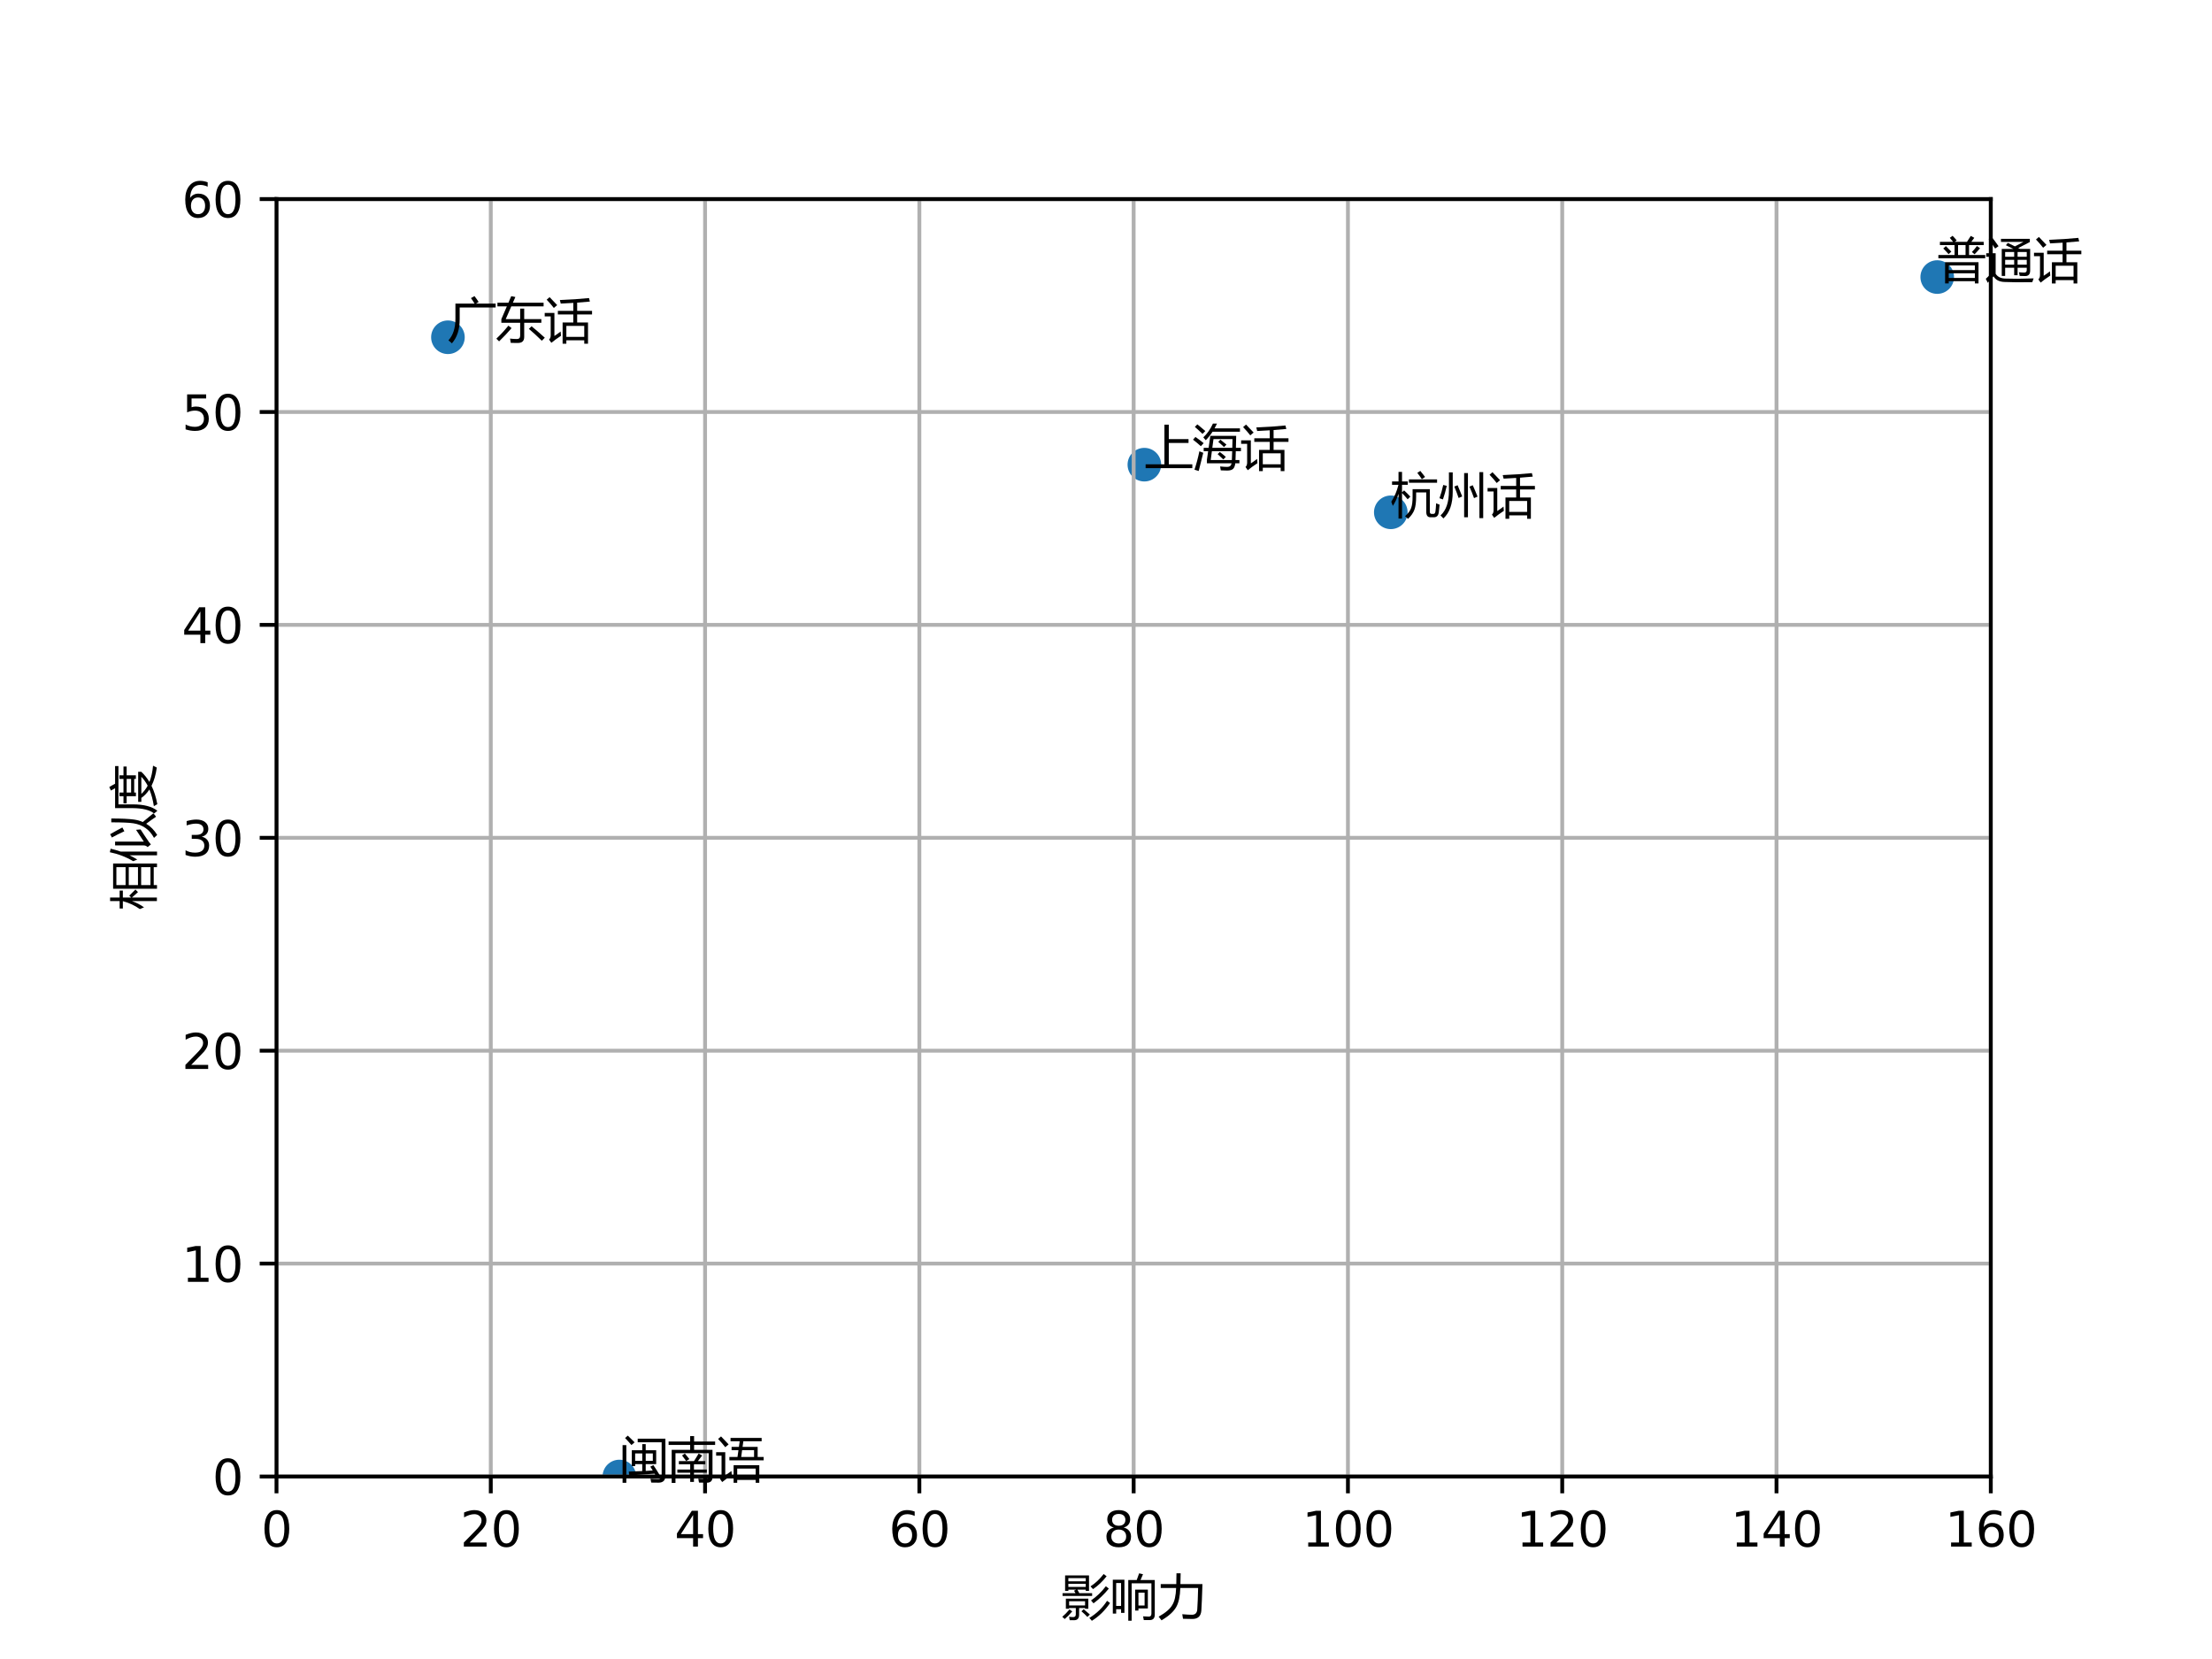 <?xml version="1.0" encoding="utf-8" standalone="no"?>
<!DOCTYPE svg PUBLIC "-//W3C//DTD SVG 1.1//EN"
  "http://www.w3.org/Graphics/SVG/1.1/DTD/svg11.dtd">
<svg xmlns:xlink="http://www.w3.org/1999/xlink" width="460.8pt" height="345.6pt" viewBox="0 0 460.8 345.6" xmlns="http://www.w3.org/2000/svg" version="1.1">
 <defs>
  <style type="text/css">*{stroke-linejoin: round; stroke-linecap: butt}</style>
 </defs>
 <g id="figure_1">
  <g id="patch_1">
   <path d="M 0 345.6 
L 460.8 345.6 
L 460.8 0 
L 0 0 
z
" style="fill: #ffffff"/>
  </g>
  <g id="axes_1">
   <g id="patch_2">
    <path d="M 57.6 307.584 
L 414.72 307.584 
L 414.72 41.472 
L 57.6 41.472 
z
" style="fill: #ffffff"/>
   </g>
   <g id="PathCollection_1">
    <defs>
     <path id="m17e8386af3" d="M 0 3 
C 0.796 3 1.559 2.684 2.121 2.121 
C 2.684 1.559 3 0.796 3 0 
C 3 -0.796 2.684 -1.559 2.121 -2.121 
C 1.559 -2.684 0.796 -3 0 -3 
C -0.796 -3 -1.559 -2.684 -2.121 -2.121 
C -2.684 -1.559 -3 -0.796 -3 0 
C -3 0.796 -2.684 1.559 -2.121 2.121 
C -1.559 2.684 -0.796 3 0 3 
z
" style="stroke: #1f77b4"/>
    </defs>
    <g clip-path="url(#pc958fecc0e)">
     <use xlink:href="#m17e8386af3" x="129.024" y="307.584" style="fill: #1f77b4; stroke: #1f77b4"/>
     <use xlink:href="#m17e8386af3" x="289.728" y="106.724" style="fill: #1f77b4; stroke: #1f77b4"/>
     <use xlink:href="#m17e8386af3" x="238.392" y="96.799" style="fill: #1f77b4; stroke: #1f77b4"/>
     <use xlink:href="#m17e8386af3" x="403.56" y="57.716" style="fill: #1f77b4; stroke: #1f77b4"/>
     <use xlink:href="#m17e8386af3" x="93.312" y="70.257" style="fill: #1f77b4; stroke: #1f77b4"/>
    </g>
   </g>
   <g id="matplotlib.axis_1">
    <g id="xtick_1">
     <g id="line2d_1">
      <path d="M 57.6 307.584 
L 57.6 41.472 
" clip-path="url(#pc958fecc0e)" style="fill: none; stroke: #b0b0b0; stroke-width: 0.8; stroke-linecap: square"/>
     </g>
     <g id="line2d_2">
      <defs>
       <path id="m88bbc57193" d="M 0 0 
L 0 3.5 
" style="stroke: #000000; stroke-width: 0.8"/>
      </defs>
      <g>
       <use xlink:href="#m88bbc57193" x="57.6" y="307.584" style="stroke: #000000; stroke-width: 0.8"/>
      </g>
     </g>
     <g id="text_1">
      <!-- 0 -->
      <g transform="translate(54.419 322.182) scale(0.1 -0.1)">
       <defs>
        <path id="DejaVuSans-30" d="M 2034 4250 
Q 1547 4250 1301 3770 
Q 1056 3291 1056 2328 
Q 1056 1369 1301 889 
Q 1547 409 2034 409 
Q 2525 409 2770 889 
Q 3016 1369 3016 2328 
Q 3016 3291 2770 3770 
Q 2525 4250 2034 4250 
z
M 2034 4750 
Q 2819 4750 3233 4129 
Q 3647 3509 3647 2328 
Q 3647 1150 3233 529 
Q 2819 -91 2034 -91 
Q 1250 -91 836 529 
Q 422 1150 422 2328 
Q 422 3509 836 4129 
Q 1250 4750 2034 4750 
z
" transform="scale(0.016)"/>
       </defs>
       <use xlink:href="#DejaVuSans-30"/>
      </g>
     </g>
    </g>
    <g id="xtick_2">
     <g id="line2d_3">
      <path d="M 102.24 307.584 
L 102.24 41.472 
" clip-path="url(#pc958fecc0e)" style="fill: none; stroke: #b0b0b0; stroke-width: 0.8; stroke-linecap: square"/>
     </g>
     <g id="line2d_4">
      <g>
       <use xlink:href="#m88bbc57193" x="102.24" y="307.584" style="stroke: #000000; stroke-width: 0.8"/>
      </g>
     </g>
     <g id="text_2">
      <!-- 20 -->
      <g transform="translate(95.877 322.182) scale(0.1 -0.1)">
       <defs>
        <path id="DejaVuSans-32" d="M 1228 531 
L 3431 531 
L 3431 0 
L 469 0 
L 469 531 
Q 828 903 1448 1529 
Q 2069 2156 2228 2338 
Q 2531 2678 2651 2914 
Q 2772 3150 2772 3378 
Q 2772 3750 2511 3984 
Q 2250 4219 1831 4219 
Q 1534 4219 1204 4116 
Q 875 4013 500 3803 
L 500 4441 
Q 881 4594 1212 4672 
Q 1544 4750 1819 4750 
Q 2544 4750 2975 4387 
Q 3406 4025 3406 3419 
Q 3406 3131 3298 2873 
Q 3191 2616 2906 2266 
Q 2828 2175 2409 1742 
Q 1991 1309 1228 531 
z
" transform="scale(0.016)"/>
       </defs>
       <use xlink:href="#DejaVuSans-32"/>
       <use xlink:href="#DejaVuSans-30" x="63.623"/>
      </g>
     </g>
    </g>
    <g id="xtick_3">
     <g id="line2d_5">
      <path d="M 146.88 307.584 
L 146.88 41.472 
" clip-path="url(#pc958fecc0e)" style="fill: none; stroke: #b0b0b0; stroke-width: 0.8; stroke-linecap: square"/>
     </g>
     <g id="line2d_6">
      <g>
       <use xlink:href="#m88bbc57193" x="146.88" y="307.584" style="stroke: #000000; stroke-width: 0.8"/>
      </g>
     </g>
     <g id="text_3">
      <!-- 40 -->
      <g transform="translate(140.518 322.182) scale(0.1 -0.1)">
       <defs>
        <path id="DejaVuSans-34" d="M 2419 4116 
L 825 1625 
L 2419 1625 
L 2419 4116 
z
M 2253 4666 
L 3047 4666 
L 3047 1625 
L 3713 1625 
L 3713 1100 
L 3047 1100 
L 3047 0 
L 2419 0 
L 2419 1100 
L 313 1100 
L 313 1709 
L 2253 4666 
z
" transform="scale(0.016)"/>
       </defs>
       <use xlink:href="#DejaVuSans-34"/>
       <use xlink:href="#DejaVuSans-30" x="63.623"/>
      </g>
     </g>
    </g>
    <g id="xtick_4">
     <g id="line2d_7">
      <path d="M 191.52 307.584 
L 191.52 41.472 
" clip-path="url(#pc958fecc0e)" style="fill: none; stroke: #b0b0b0; stroke-width: 0.8; stroke-linecap: square"/>
     </g>
     <g id="line2d_8">
      <g>
       <use xlink:href="#m88bbc57193" x="191.52" y="307.584" style="stroke: #000000; stroke-width: 0.8"/>
      </g>
     </g>
     <g id="text_4">
      <!-- 60 -->
      <g transform="translate(185.157 322.182) scale(0.1 -0.1)">
       <defs>
        <path id="DejaVuSans-36" d="M 2113 2584 
Q 1688 2584 1439 2293 
Q 1191 2003 1191 1497 
Q 1191 994 1439 701 
Q 1688 409 2113 409 
Q 2538 409 2786 701 
Q 3034 994 3034 1497 
Q 3034 2003 2786 2293 
Q 2538 2584 2113 2584 
z
M 3366 4563 
L 3366 3988 
Q 3128 4100 2886 4159 
Q 2644 4219 2406 4219 
Q 1781 4219 1451 3797 
Q 1122 3375 1075 2522 
Q 1259 2794 1537 2939 
Q 1816 3084 2150 3084 
Q 2853 3084 3261 2657 
Q 3669 2231 3669 1497 
Q 3669 778 3244 343 
Q 2819 -91 2113 -91 
Q 1303 -91 875 529 
Q 447 1150 447 2328 
Q 447 3434 972 4092 
Q 1497 4750 2381 4750 
Q 2619 4750 2861 4703 
Q 3103 4656 3366 4563 
z
" transform="scale(0.016)"/>
       </defs>
       <use xlink:href="#DejaVuSans-36"/>
       <use xlink:href="#DejaVuSans-30" x="63.623"/>
      </g>
     </g>
    </g>
    <g id="xtick_5">
     <g id="line2d_9">
      <path d="M 236.16 307.584 
L 236.16 41.472 
" clip-path="url(#pc958fecc0e)" style="fill: none; stroke: #b0b0b0; stroke-width: 0.8; stroke-linecap: square"/>
     </g>
     <g id="line2d_10">
      <g>
       <use xlink:href="#m88bbc57193" x="236.16" y="307.584" style="stroke: #000000; stroke-width: 0.8"/>
      </g>
     </g>
     <g id="text_5">
      <!-- 80 -->
      <g transform="translate(229.798 322.182) scale(0.1 -0.1)">
       <defs>
        <path id="DejaVuSans-38" d="M 2034 2216 
Q 1584 2216 1326 1975 
Q 1069 1734 1069 1313 
Q 1069 891 1326 650 
Q 1584 409 2034 409 
Q 2484 409 2743 651 
Q 3003 894 3003 1313 
Q 3003 1734 2745 1975 
Q 2488 2216 2034 2216 
z
M 1403 2484 
Q 997 2584 770 2862 
Q 544 3141 544 3541 
Q 544 4100 942 4425 
Q 1341 4750 2034 4750 
Q 2731 4750 3128 4425 
Q 3525 4100 3525 3541 
Q 3525 3141 3298 2862 
Q 3072 2584 2669 2484 
Q 3125 2378 3379 2068 
Q 3634 1759 3634 1313 
Q 3634 634 3220 271 
Q 2806 -91 2034 -91 
Q 1263 -91 848 271 
Q 434 634 434 1313 
Q 434 1759 690 2068 
Q 947 2378 1403 2484 
z
M 1172 3481 
Q 1172 3119 1398 2916 
Q 1625 2713 2034 2713 
Q 2441 2713 2670 2916 
Q 2900 3119 2900 3481 
Q 2900 3844 2670 4047 
Q 2441 4250 2034 4250 
Q 1625 4250 1398 4047 
Q 1172 3844 1172 3481 
z
" transform="scale(0.016)"/>
       </defs>
       <use xlink:href="#DejaVuSans-38"/>
       <use xlink:href="#DejaVuSans-30" x="63.623"/>
      </g>
     </g>
    </g>
    <g id="xtick_6">
     <g id="line2d_11">
      <path d="M 280.8 307.584 
L 280.8 41.472 
" clip-path="url(#pc958fecc0e)" style="fill: none; stroke: #b0b0b0; stroke-width: 0.8; stroke-linecap: square"/>
     </g>
     <g id="line2d_12">
      <g>
       <use xlink:href="#m88bbc57193" x="280.8" y="307.584" style="stroke: #000000; stroke-width: 0.8"/>
      </g>
     </g>
     <g id="text_6">
      <!-- 100 -->
      <g transform="translate(271.256 322.182) scale(0.1 -0.1)">
       <defs>
        <path id="DejaVuSans-31" d="M 794 531 
L 1825 531 
L 1825 4091 
L 703 3866 
L 703 4441 
L 1819 4666 
L 2450 4666 
L 2450 531 
L 3481 531 
L 3481 0 
L 794 0 
L 794 531 
z
" transform="scale(0.016)"/>
       </defs>
       <use xlink:href="#DejaVuSans-31"/>
       <use xlink:href="#DejaVuSans-30" x="63.623"/>
       <use xlink:href="#DejaVuSans-30" x="127.246"/>
      </g>
     </g>
    </g>
    <g id="xtick_7">
     <g id="line2d_13">
      <path d="M 325.44 307.584 
L 325.44 41.472 
" clip-path="url(#pc958fecc0e)" style="fill: none; stroke: #b0b0b0; stroke-width: 0.8; stroke-linecap: square"/>
     </g>
     <g id="line2d_14">
      <g>
       <use xlink:href="#m88bbc57193" x="325.44" y="307.584" style="stroke: #000000; stroke-width: 0.8"/>
      </g>
     </g>
     <g id="text_7">
      <!-- 120 -->
      <g transform="translate(315.896 322.182) scale(0.1 -0.1)">
       <use xlink:href="#DejaVuSans-31"/>
       <use xlink:href="#DejaVuSans-32" x="63.623"/>
       <use xlink:href="#DejaVuSans-30" x="127.246"/>
      </g>
     </g>
    </g>
    <g id="xtick_8">
     <g id="line2d_15">
      <path d="M 370.08 307.584 
L 370.08 41.472 
" clip-path="url(#pc958fecc0e)" style="fill: none; stroke: #b0b0b0; stroke-width: 0.8; stroke-linecap: square"/>
     </g>
     <g id="line2d_16">
      <g>
       <use xlink:href="#m88bbc57193" x="370.08" y="307.584" style="stroke: #000000; stroke-width: 0.8"/>
      </g>
     </g>
     <g id="text_8">
      <!-- 140 -->
      <g transform="translate(360.536 322.182) scale(0.1 -0.1)">
       <use xlink:href="#DejaVuSans-31"/>
       <use xlink:href="#DejaVuSans-34" x="63.623"/>
       <use xlink:href="#DejaVuSans-30" x="127.246"/>
      </g>
     </g>
    </g>
    <g id="xtick_9">
     <g id="line2d_17">
      <path d="M 414.72 307.584 
L 414.72 41.472 
" clip-path="url(#pc958fecc0e)" style="fill: none; stroke: #b0b0b0; stroke-width: 0.8; stroke-linecap: square"/>
     </g>
     <g id="line2d_18">
      <g>
       <use xlink:href="#m88bbc57193" x="414.72" y="307.584" style="stroke: #000000; stroke-width: 0.8"/>
      </g>
     </g>
     <g id="text_9">
      <!-- 160 -->
      <g transform="translate(405.176 322.182) scale(0.1 -0.1)">
       <use xlink:href="#DejaVuSans-31"/>
       <use xlink:href="#DejaVuSans-36" x="63.623"/>
       <use xlink:href="#DejaVuSans-30" x="127.246"/>
      </g>
     </g>
    </g>
    <g id="text_10">
     <!-- 影响力 -->
     <g transform="translate(221.16 336.256) scale(0.1 -0.1)">
      <defs>
       <path id="MicrosoftYaHei-5f71" d="M 119 2734 
L 1803 2734 
Q 1713 2903 1613 3053 
L 1897 3191 
L 875 3191 
L 875 3028 
L 450 3028 
L 450 5041 
L 3563 5041 
L 3563 3028 
L 3138 3028 
L 3138 3191 
L 2047 3191 
Q 2188 2972 2303 2734 
L 3969 2734 
L 3969 2372 
L 119 2372 
L 119 2734 
z
M 550 2016 
L 3475 2016 
L 3475 703 
L 3050 703 
L 3050 797 
L 2275 797 
L 2275 -72 
Q 2275 -791 1625 -791 
Q 1406 -791 1050 -784 
Q 1025 -559 969 -341 
Q 1288 -384 1513 -384 
Q 1844 -384 1844 -22 
L 1844 797 
L 975 797 
L 975 703 
L 550 703 
L 550 2016 
z
M 3600 -497 
Q 5038 378 5913 1734 
L 6300 1447 
Q 5319 -9 3931 -866 
Q 3763 -634 3600 -497 
z
M 3825 1784 
Q 4913 2522 5756 3634 
L 6144 3328 
Q 5200 2178 4150 1409 
Q 3981 1628 3825 1784 
z
M 3756 3616 
Q 4681 4203 5469 5222 
L 5856 4934 
Q 5075 3928 4088 3259 
Q 3906 3478 3756 3616 
z
M 3050 1678 
L 975 1678 
L 975 1134 
L 3050 1134 
L 3050 1678 
z
M 3138 4691 
L 875 4691 
L 875 4278 
L 3138 4278 
L 3138 4691 
z
M 875 3541 
L 3138 3541 
L 3138 3953 
L 875 3953 
L 875 3541 
z
M 81 -347 
Q 525 22 1019 609 
L 1381 359 
Q 838 -278 400 -634 
L 81 -347 
z
M 2575 372 
L 2869 641 
Q 3225 359 3675 -47 
L 3350 -366 
Q 3019 3 2575 372 
z
" transform="scale(0.016)"/>
       <path id="MicrosoftYaHei-54cd" d="M 2425 4441 
L 3525 4441 
Q 3700 4884 3838 5316 
L 4344 5197 
Q 4181 4803 4019 4441 
L 5875 4441 
L 5875 -59 
Q 5875 -766 5225 -772 
Q 4900 -778 4444 -772 
Q 4413 -547 4356 -284 
Q 4781 -322 5100 -322 
Q 5438 -322 5438 72 
L 5438 4016 
L 2863 4016 
L 2863 -859 
L 2425 -859 
L 2425 4441 
z
M 413 4484 
L 1925 4484 
L 1925 166 
L 1488 166 
L 1488 641 
L 850 641 
L 850 72 
L 413 72 
L 413 4484 
z
M 3325 3191 
L 4975 3191 
L 4975 741 
L 3750 741 
L 3750 466 
L 3325 466 
L 3325 3191 
z
M 1488 4053 
L 850 4053 
L 850 1072 
L 1488 1072 
L 1488 4053 
z
M 4550 2803 
L 3750 2803 
L 3750 1128 
L 4550 1128 
L 4550 2803 
z
" transform="scale(0.016)"/>
       <path id="MicrosoftYaHei-529b" d="M 400 3916 
L 2425 3916 
Q 2444 4603 2450 5316 
L 2994 5316 
Q 2981 4653 2963 3916 
L 5831 3916 
Q 5756 1472 5688 459 
Q 5606 -616 4538 -628 
Q 4025 -628 3300 -603 
Q 3275 -359 3206 -9 
L 3225 -9 
Q 4038 -84 4488 -78 
Q 5094 -66 5156 591 
Q 5231 1709 5269 3403 
L 2950 3403 
Q 2894 1775 2431 953 
Q 1938 41 506 -803 
Q 331 -578 131 -328 
Q 1488 434 1913 1209 
Q 2353 1913 2406 3403 
L 400 3403 
L 400 3916 
z
" transform="scale(0.016)"/>
      </defs>
      <use xlink:href="#MicrosoftYaHei-5f71"/>
      <use xlink:href="#MicrosoftYaHei-54cd" x="100"/>
      <use xlink:href="#MicrosoftYaHei-529b" x="200"/>
     </g>
    </g>
   </g>
   <g id="matplotlib.axis_2">
    <g id="ytick_1">
     <g id="line2d_19">
      <path d="M 57.6 307.584 
L 414.72 307.584 
" clip-path="url(#pc958fecc0e)" style="fill: none; stroke: #b0b0b0; stroke-width: 0.8; stroke-linecap: square"/>
     </g>
     <g id="line2d_20">
      <defs>
       <path id="m3feac9ad46" d="M 0 0 
L -3.5 0 
" style="stroke: #000000; stroke-width: 0.8"/>
      </defs>
      <g>
       <use xlink:href="#m3feac9ad46" x="57.6" y="307.584" style="stroke: #000000; stroke-width: 0.8"/>
      </g>
     </g>
     <g id="text_11">
      <!-- 0 -->
      <g transform="translate(44.237 311.383) scale(0.1 -0.1)">
       <use xlink:href="#DejaVuSans-30"/>
      </g>
     </g>
    </g>
    <g id="ytick_2">
     <g id="line2d_21">
      <path d="M 57.6 263.232 
L 414.72 263.232 
" clip-path="url(#pc958fecc0e)" style="fill: none; stroke: #b0b0b0; stroke-width: 0.8; stroke-linecap: square"/>
     </g>
     <g id="line2d_22">
      <g>
       <use xlink:href="#m3feac9ad46" x="57.6" y="263.232" style="stroke: #000000; stroke-width: 0.8"/>
      </g>
     </g>
     <g id="text_12">
      <!-- 10 -->
      <g transform="translate(37.875 267.031) scale(0.1 -0.1)">
       <use xlink:href="#DejaVuSans-31"/>
       <use xlink:href="#DejaVuSans-30" x="63.623"/>
      </g>
     </g>
    </g>
    <g id="ytick_3">
     <g id="line2d_23">
      <path d="M 57.6 218.88 
L 414.72 218.88 
" clip-path="url(#pc958fecc0e)" style="fill: none; stroke: #b0b0b0; stroke-width: 0.8; stroke-linecap: square"/>
     </g>
     <g id="line2d_24">
      <g>
       <use xlink:href="#m3feac9ad46" x="57.6" y="218.88" style="stroke: #000000; stroke-width: 0.8"/>
      </g>
     </g>
     <g id="text_13">
      <!-- 20 -->
      <g transform="translate(37.875 222.679) scale(0.1 -0.1)">
       <use xlink:href="#DejaVuSans-32"/>
       <use xlink:href="#DejaVuSans-30" x="63.623"/>
      </g>
     </g>
    </g>
    <g id="ytick_4">
     <g id="line2d_25">
      <path d="M 57.6 174.528 
L 414.72 174.528 
" clip-path="url(#pc958fecc0e)" style="fill: none; stroke: #b0b0b0; stroke-width: 0.8; stroke-linecap: square"/>
     </g>
     <g id="line2d_26">
      <g>
       <use xlink:href="#m3feac9ad46" x="57.6" y="174.528" style="stroke: #000000; stroke-width: 0.8"/>
      </g>
     </g>
     <g id="text_14">
      <!-- 30 -->
      <g transform="translate(37.875 178.327) scale(0.1 -0.1)">
       <defs>
        <path id="DejaVuSans-33" d="M 2597 2516 
Q 3050 2419 3304 2112 
Q 3559 1806 3559 1356 
Q 3559 666 3084 287 
Q 2609 -91 1734 -91 
Q 1441 -91 1130 -33 
Q 819 25 488 141 
L 488 750 
Q 750 597 1062 519 
Q 1375 441 1716 441 
Q 2309 441 2620 675 
Q 2931 909 2931 1356 
Q 2931 1769 2642 2001 
Q 2353 2234 1838 2234 
L 1294 2234 
L 1294 2753 
L 1863 2753 
Q 2328 2753 2575 2939 
Q 2822 3125 2822 3475 
Q 2822 3834 2567 4026 
Q 2313 4219 1838 4219 
Q 1578 4219 1281 4162 
Q 984 4106 628 3988 
L 628 4550 
Q 988 4650 1302 4700 
Q 1616 4750 1894 4750 
Q 2613 4750 3031 4423 
Q 3450 4097 3450 3541 
Q 3450 3153 3228 2886 
Q 3006 2619 2597 2516 
z
" transform="scale(0.016)"/>
       </defs>
       <use xlink:href="#DejaVuSans-33"/>
       <use xlink:href="#DejaVuSans-30" x="63.623"/>
      </g>
     </g>
    </g>
    <g id="ytick_5">
     <g id="line2d_27">
      <path d="M 57.6 130.176 
L 414.72 130.176 
" clip-path="url(#pc958fecc0e)" style="fill: none; stroke: #b0b0b0; stroke-width: 0.8; stroke-linecap: square"/>
     </g>
     <g id="line2d_28">
      <g>
       <use xlink:href="#m3feac9ad46" x="57.6" y="130.176" style="stroke: #000000; stroke-width: 0.8"/>
      </g>
     </g>
     <g id="text_15">
      <!-- 40 -->
      <g transform="translate(37.875 133.975) scale(0.1 -0.1)">
       <use xlink:href="#DejaVuSans-34"/>
       <use xlink:href="#DejaVuSans-30" x="63.623"/>
      </g>
     </g>
    </g>
    <g id="ytick_6">
     <g id="line2d_29">
      <path d="M 57.6 85.824 
L 414.72 85.824 
" clip-path="url(#pc958fecc0e)" style="fill: none; stroke: #b0b0b0; stroke-width: 0.8; stroke-linecap: square"/>
     </g>
     <g id="line2d_30">
      <g>
       <use xlink:href="#m3feac9ad46" x="57.6" y="85.824" style="stroke: #000000; stroke-width: 0.8"/>
      </g>
     </g>
     <g id="text_16">
      <!-- 50 -->
      <g transform="translate(37.875 89.623) scale(0.1 -0.1)">
       <defs>
        <path id="DejaVuSans-35" d="M 691 4666 
L 3169 4666 
L 3169 4134 
L 1269 4134 
L 1269 2991 
Q 1406 3038 1543 3061 
Q 1681 3084 1819 3084 
Q 2600 3084 3056 2656 
Q 3513 2228 3513 1497 
Q 3513 744 3044 326 
Q 2575 -91 1722 -91 
Q 1428 -91 1123 -41 
Q 819 9 494 109 
L 494 744 
Q 775 591 1075 516 
Q 1375 441 1709 441 
Q 2250 441 2565 725 
Q 2881 1009 2881 1497 
Q 2881 1984 2565 2268 
Q 2250 2553 1709 2553 
Q 1456 2553 1204 2497 
Q 953 2441 691 2322 
L 691 4666 
z
" transform="scale(0.016)"/>
       </defs>
       <use xlink:href="#DejaVuSans-35"/>
       <use xlink:href="#DejaVuSans-30" x="63.623"/>
      </g>
     </g>
    </g>
    <g id="ytick_7">
     <g id="line2d_31">
      <path d="M 57.6 41.472 
L 414.72 41.472 
" clip-path="url(#pc958fecc0e)" style="fill: none; stroke: #b0b0b0; stroke-width: 0.8; stroke-linecap: square"/>
     </g>
     <g id="line2d_32">
      <g>
       <use xlink:href="#m3feac9ad46" x="57.6" y="41.472" style="stroke: #000000; stroke-width: 0.8"/>
      </g>
     </g>
     <g id="text_17">
      <!-- 60 -->
      <g transform="translate(37.875 45.271) scale(0.1 -0.1)">
       <use xlink:href="#DejaVuSans-36"/>
       <use xlink:href="#DejaVuSans-30" x="63.623"/>
      </g>
     </g>
    </g>
    <g id="text_18">
     <!-- 相似度 -->
     <g transform="translate(31.389 189.528) rotate(-90) scale(0.1 -0.1)">
      <defs>
       <path id="MicrosoftYaHei-76f8" d="M 2738 4891 
L 6025 4891 
L 6025 -822 
L 5550 -822 
L 5550 -397 
L 3213 -397 
L 3213 -822 
L 2738 -822 
L 2738 4891 
z
M 94 1409 
Q 784 2372 1128 3622 
L 169 3622 
L 169 4041 
L 1138 4041 
L 1138 5284 
L 1594 5284 
L 1594 4041 
L 2506 4041 
L 2506 3622 
L 1594 3622 
L 1594 2534 
L 1844 2791 
Q 2275 2372 2638 1984 
L 2300 1653 
Q 1956 2059 1594 2444 
L 1594 -809 
L 1138 -809 
L 1138 2444 
Q 800 1516 319 866 
Q 225 1134 94 1409 
z
M 3213 28 
L 5550 28 
L 5550 1241 
L 3213 1241 
L 3213 28 
z
M 5550 4466 
L 3213 4466 
L 3213 3266 
L 5550 3266 
L 5550 4466 
z
M 3213 1653 
L 5550 1653 
L 5550 2853 
L 3213 2853 
L 3213 1653 
z
" transform="scale(0.016)"/>
       <path id="MicrosoftYaHei-4f3c" d="M 5138 5128 
L 5638 5128 
Q 5638 3153 5500 2178 
Q 5416 1556 5181 1025 
Q 5841 241 6319 -353 
L 5869 -703 
Q 5469 -97 4953 581 
Q 4447 -266 3500 -847 
Q 3338 -653 3113 -434 
Q 4731 428 5013 2253 
Q 5138 3041 5138 5128 
z
M 81 2278 
Q 925 3709 1244 5316 
L 1706 5216 
Q 1550 4544 1331 3916 
L 1331 -828 
L 844 -828 
L 844 2747 
Q 594 2231 294 1747 
Q 194 2016 81 2278 
z
M 4163 1903 
Q 4188 1534 4213 1316 
Q 3506 866 2588 234 
Q 2419 109 2263 -28 
L 1913 397 
Q 2138 597 2138 966 
L 2138 4634 
L 2625 4634 
L 2625 891 
Q 3288 1316 4163 1903 
z
M 3163 5053 
L 3594 5278 
Q 4113 4372 4469 3684 
L 3975 3428 
Q 3550 4353 3163 5053 
z
" transform="scale(0.016)"/>
       <path id="MicrosoftYaHei-5ea6" d="M 1550 1216 
L 1550 1628 
L 5469 1628 
L 5469 1222 
Q 4903 613 4147 163 
Q 5050 -200 6263 -309 
L 6019 -797 
Q 4625 -603 3644 -109 
Q 2600 -619 1250 -866 
Q 1150 -666 994 -416 
Q 2231 -222 3166 166 
Q 2497 600 2066 1216 
L 1550 1216 
z
M 1363 3541 
L 2294 3541 
L 2294 4066 
L 2769 4066 
L 2769 3541 
L 4538 3541 
L 4538 4072 
L 5013 4072 
L 5013 3541 
L 6150 3541 
L 6150 3128 
L 5013 3128 
L 5013 1928 
L 4538 1928 
L 4538 2147 
L 2769 2147 
L 2769 1922 
L 2294 1922 
L 2294 3128 
L 1363 3128 
L 1363 3541 
z
M 3025 5172 
L 3481 5391 
Q 3694 5056 3909 4634 
L 6213 4634 
L 6213 4197 
L 1225 4197 
L 1225 2316 
Q 1225 178 394 -872 
Q 238 -666 38 -447 
Q 725 397 738 2347 
L 738 4634 
L 3331 4634 
Q 3188 4909 3025 5172 
z
M 2769 2547 
L 4538 2547 
L 4538 3128 
L 2769 3128 
L 2769 2547 
z
M 4819 1216 
L 2588 1216 
Q 3031 728 3656 391 
Q 4334 741 4819 1216 
z
" transform="scale(0.016)"/>
      </defs>
      <use xlink:href="#MicrosoftYaHei-76f8"/>
      <use xlink:href="#MicrosoftYaHei-4f3c" x="100"/>
      <use xlink:href="#MicrosoftYaHei-5ea6" x="200"/>
     </g>
    </g>
   </g>
   <g id="patch_3">
    <path d="M 57.6 307.584 
L 57.6 41.472 
" style="fill: none; stroke: #000000; stroke-width: 0.8; stroke-linejoin: miter; stroke-linecap: square"/>
   </g>
   <g id="patch_4">
    <path d="M 414.72 307.584 
L 414.72 41.472 
" style="fill: none; stroke: #000000; stroke-width: 0.8; stroke-linejoin: miter; stroke-linecap: square"/>
   </g>
   <g id="patch_5">
    <path d="M 57.6 307.584 
L 414.72 307.584 
" style="fill: none; stroke: #000000; stroke-width: 0.8; stroke-linejoin: miter; stroke-linecap: square"/>
   </g>
   <g id="patch_6">
    <path d="M 57.6 41.472 
L 414.72 41.472 
" style="fill: none; stroke: #000000; stroke-width: 0.8; stroke-linejoin: miter; stroke-linecap: square"/>
   </g>
   <g id="text_19">
    <!-- 闽南语 -->
    <g transform="translate(129.024 307.584) scale(0.1 -0.1)">
     <defs>
      <path id="MicrosoftYaHei-95fd" d="M 4031 1284 
L 4425 1484 
Q 4819 916 5256 178 
L 4819 -59 
Q 4706 153 4588 366 
Q 2944 266 1288 147 
L 1225 641 
Q 2181 672 2981 709 
L 2981 1616 
L 2056 1616 
L 2056 1353 
L 1619 1353 
L 1619 3422 
L 2981 3422 
L 2981 4216 
L 3431 4216 
L 3431 3422 
L 4794 3422 
L 4794 1616 
L 3431 1616 
L 3431 728 
Q 3919 753 4344 784 
Q 4194 1034 4031 1284 
z
M 2388 4459 
L 2388 4928 
L 5994 4928 
L 5994 97 
Q 5994 -803 5100 -803 
Q 4644 -803 4150 -791 
Q 4125 -603 4050 -284 
Q 4575 -322 5069 -322 
Q 5506 -322 5506 159 
L 5506 4459 
L 2388 4459 
z
M 419 4091 
L 906 4091 
L 906 -822 
L 419 -822 
L 419 4091 
z
M 4356 2034 
L 4356 3003 
L 3431 3003 
L 3431 2034 
L 4356 2034 
z
M 2056 2034 
L 2981 2034 
L 2981 3003 
L 2056 3003 
L 2056 2034 
z
M 744 5009 
L 1100 5328 
Q 1444 5003 1981 4453 
L 1575 4097 
Q 1063 4684 744 5009 
z
" transform="scale(0.016)"/>
      <path id="MicrosoftYaHei-5357" d="M 163 4553 
L 2969 4553 
L 2969 5259 
L 3481 5259 
L 3481 4553 
L 6219 4553 
L 6219 4109 
L 3481 4109 
L 3481 3472 
L 5875 3472 
L 5875 -72 
Q 5875 -803 5150 -809 
Q 4738 -816 4119 -791 
Q 4081 -559 4025 -278 
Q 4644 -316 4969 -316 
Q 5381 -316 5381 47 
L 5381 3034 
L 1056 3034 
L 1056 -834 
L 563 -834 
L 563 3472 
L 2969 3472 
L 2969 4109 
L 163 4109 
L 163 4553 
z
M 1300 909 
L 2975 909 
L 2975 1591 
L 1500 1591 
L 1500 2003 
L 3463 2003 
Q 3763 2453 4069 2991 
L 4531 2734 
Q 4225 2316 3975 2003 
L 4938 2003 
L 4938 1591 
L 3463 1591 
L 3463 909 
L 5138 909 
L 5138 497 
L 3463 497 
L 3463 -703 
L 2975 -703 
L 2975 497 
L 1300 497 
L 1300 909 
z
M 1913 2741 
L 2281 2991 
Q 2600 2622 2863 2272 
L 2450 2016 
Q 2200 2378 1913 2741 
z
" transform="scale(0.016)"/>
      <path id="MicrosoftYaHei-8bed" d="M 1825 2547 
L 2881 2547 
L 3006 3428 
L 2113 3428 
L 2113 3859 
L 3066 3859 
L 3169 4584 
L 1975 4584 
L 1975 5022 
L 6025 5022 
L 6025 4584 
L 3641 4584 
L 3541 3859 
L 5506 3859 
L 5506 2547 
L 6288 2547 
L 6288 2109 
L 1825 2109 
L 1825 2547 
z
M 2375 1466 
L 5719 1466 
L 5719 -822 
L 5250 -822 
L 5250 -441 
L 2844 -441 
L 2844 -822 
L 2375 -822 
L 2375 1466 
z
M 2094 716 
Q 2113 391 2138 178 
Q 1519 -216 888 -722 
L 594 -303 
Q 806 -103 806 259 
L 806 2716 
L 100 2716 
L 100 3166 
L 1288 3166 
L 1288 147 
Q 1725 441 2094 716 
z
M 5250 1028 
L 2844 1028 
L 2844 -3 
L 5250 -3 
L 5250 1028 
z
M 5038 3428 
L 3481 3428 
L 3363 2547 
L 5038 2547 
L 5038 3428 
z
M 738 5222 
Q 1419 4522 1725 4184 
L 1288 3816 
Q 894 4334 356 4891 
L 738 5222 
z
" transform="scale(0.016)"/>
     </defs>
     <use xlink:href="#MicrosoftYaHei-95fd"/>
     <use xlink:href="#MicrosoftYaHei-5357" x="100"/>
     <use xlink:href="#MicrosoftYaHei-8bed" x="200"/>
    </g>
   </g>
   <g id="text_20">
    <!-- 杭州话 -->
    <g transform="translate(289.728 106.724) scale(0.1 -0.1)">
     <defs>
      <path id="MicrosoftYaHei-676d" d="M 5081 3016 
L 5081 78 
Q 5081 -209 5331 -209 
L 5563 -209 
Q 5775 -209 5819 153 
Q 5869 528 5900 1172 
Q 6106 1078 6356 991 
Q 6288 272 6244 -16 
Q 6156 -647 5606 -647 
L 5169 -647 
Q 4619 -647 4619 53 
L 4619 2591 
L 3300 2591 
L 3300 2053 
Q 3300 953 3081 353 
Q 2850 -284 2238 -853 
Q 2063 -666 1856 -503 
Q 2450 16 2644 547 
Q 2838 1047 2838 2047 
L 2838 3016 
L 5081 3016 
z
M 63 1378 
Q 688 2334 1000 3584 
L 163 3584 
L 163 4016 
L 1006 4016 
L 1006 5266 
L 1463 5266 
L 1463 4016 
L 2213 4016 
L 2213 3584 
L 1463 3584 
L 1463 2603 
L 1731 2853 
Q 2175 2447 2544 2041 
L 2194 1697 
Q 1881 2081 1463 2509 
L 1463 -809 
L 1006 -809 
L 1006 2409 
Q 697 1475 263 834 
Q 181 1097 63 1378 
z
M 2363 4284 
L 6025 4284 
L 6025 3847 
L 2363 3847 
L 2363 4284 
z
M 3450 5134 
L 3844 5391 
Q 4150 5022 4463 4603 
L 4044 4316 
Q 3781 4722 3450 5134 
z
" transform="scale(0.016)"/>
      <path id="MicrosoftYaHei-5dde" d="M 5288 5228 
L 5781 5228 
L 5781 -759 
L 5288 -759 
L 5288 5228 
z
M 3300 5109 
L 3794 5109 
L 3794 -641 
L 3300 -641 
L 3300 5109 
z
M 1319 5203 
L 1813 5203 
L 1813 2653 
Q 1813 316 600 -797 
Q 444 -616 225 -403 
Q 1325 578 1319 2816 
L 1319 5203 
z
M 575 3559 
L 1038 3447 
Q 813 2453 538 1678 
Q 294 1772 88 1834 
Q 381 2647 575 3559 
z
M 2019 3353 
L 2450 3528 
Q 2794 2722 3050 2066 
L 2581 1866 
Q 2344 2578 2019 3353 
z
M 3988 3341 
L 4419 3528 
Q 4763 2759 5044 2047 
L 4588 1847 
Q 4331 2584 3988 3341 
z
" transform="scale(0.016)"/>
      <path id="MicrosoftYaHei-8bdd" d="M 2431 1928 
L 3825 1928 
L 3825 2972 
L 1813 2972 
L 1813 3434 
L 3825 3434 
L 3825 4475 
Q 3056 4428 2188 4384 
Q 2138 4616 2075 4847 
Q 4144 4928 5869 5103 
L 5981 4647 
Q 5231 4575 4325 4509 
L 4325 3434 
L 6263 3434 
L 6263 2972 
L 4325 2972 
L 4325 1928 
L 5738 1928 
L 5738 -841 
L 5250 -841 
L 5250 -397 
L 2919 -397 
L 2919 -841 
L 2431 -841 
L 2431 1928 
z
M 5250 1478 
L 2919 1478 
L 2919 53 
L 5250 53 
L 5250 1478 
z
M 2175 747 
Q 2194 409 2219 191 
Q 1506 -278 963 -722 
L 669 -303 
Q 881 -103 881 259 
L 881 2716 
L 100 2716 
L 100 3166 
L 1363 3166 
L 1363 166 
Q 1681 366 2175 747 
z
M 738 5222 
Q 1419 4522 1725 4184 
L 1288 3816 
Q 894 4334 356 4891 
L 738 5222 
z
" transform="scale(0.016)"/>
     </defs>
     <use xlink:href="#MicrosoftYaHei-676d"/>
     <use xlink:href="#MicrosoftYaHei-5dde" x="100"/>
     <use xlink:href="#MicrosoftYaHei-8bdd" x="200"/>
    </g>
   </g>
   <g id="text_21">
    <!-- 上海话 -->
    <g transform="translate(238.392 96.799) scale(0.1 -0.1)">
     <defs>
      <path id="MicrosoftYaHei-4e0a" d="M 163 47 
L 2613 47 
L 2613 5209 
L 3181 5209 
L 3181 3328 
L 5750 3328 
L 5750 2828 
L 3181 2828 
L 3181 47 
L 6244 47 
L 6244 -453 
L 163 -453 
L 163 47 
z
" transform="scale(0.016)"/>
      <path id="MicrosoftYaHei-6d77" d="M 1475 2191 
L 2116 2191 
L 2338 3753 
L 5706 3753 
Q 5688 2884 5669 2191 
L 6325 2191 
L 6325 1753 
L 5653 1753 
Q 5634 1078 5616 603 
L 6125 603 
L 6125 178 
L 5588 178 
Q 5534 -281 5338 -509 
Q 5113 -766 4538 -766 
Q 4213 -766 3700 -741 
Q 3669 -528 3613 -234 
Q 4219 -291 4544 -291 
Q 5016 -291 5106 178 
L 1894 178 
L 1894 641 
L 2053 1753 
L 1475 1753 
L 1475 2191 
z
M 5184 1753 
L 2541 1753 
L 2388 603 
L 5141 603 
Q 5166 1116 5184 1753 
z
M 5225 3328 
L 2750 3328 
L 2597 2191 
L 5197 2191 
Q 5213 2722 5225 3328 
z
M 1425 3553 
Q 2200 4284 2675 5347 
L 3206 5347 
Q 3056 5022 2891 4728 
L 6194 4728 
L 6194 4291 
L 2628 4291 
Q 2225 3663 1744 3184 
Q 1600 3372 1425 3553 
z
M 275 -653 
Q 644 441 913 1741 
Q 1188 1622 1419 1547 
Q 1100 322 825 -822 
L 275 -653 
z
M 88 3253 
L 400 3609 
Q 975 3209 1469 2803 
Q 1244 2547 1106 2403 
Q 550 2903 88 3253 
z
M 325 4916 
L 644 5247 
Q 1019 4959 1688 4378 
Q 1475 4172 1319 4009 
Q 644 4653 325 4916 
z
M 3288 1372 
L 3575 1653 
Q 3994 1334 4356 1009 
L 4031 684 
Q 3663 1041 3288 1372 
z
M 3369 2972 
L 3650 3253 
Q 4050 2947 4438 2616 
L 4119 2291 
Q 3738 2666 3369 2972 
z
" transform="scale(0.016)"/>
     </defs>
     <use xlink:href="#MicrosoftYaHei-4e0a"/>
     <use xlink:href="#MicrosoftYaHei-6d77" x="100"/>
     <use xlink:href="#MicrosoftYaHei-8bdd" x="200"/>
    </g>
   </g>
   <g id="text_22">
    <!-- 普通话 -->
    <g transform="translate(403.56 57.716) scale(0.1 -0.1)">
     <defs>
      <path id="MicrosoftYaHei-666e" d="M 1025 1934 
L 5375 1934 
L 5375 -828 
L 4900 -828 
L 4900 -541 
L 1500 -541 
L 1500 -828 
L 1025 -828 
L 1025 1934 
z
M 150 2872 
L 2256 2872 
L 2256 4159 
L 350 4159 
L 350 4584 
L 2066 4584 
Q 1881 4838 1638 5109 
L 2000 5372 
Q 2288 5078 2538 4772 
L 2275 4584 
L 3872 4584 
Q 4116 4938 4369 5359 
L 4825 5109 
Q 4619 4822 4438 4584 
L 6050 4584 
L 6050 4159 
L 4144 4159 
L 4144 2872 
L 6250 2872 
L 6250 2447 
L 150 2447 
L 150 2872 
z
M 1500 -116 
L 4900 -116 
L 4900 491 
L 1500 491 
L 1500 -116 
z
M 4900 1509 
L 1500 1509 
L 1500 903 
L 4900 903 
L 4900 1509 
z
M 2713 2872 
L 3688 2872 
L 3688 4159 
L 2713 4159 
L 2713 2872 
z
M 4513 3259 
Q 4850 3603 5175 4041 
L 5575 3753 
Q 5225 3334 4863 2966 
L 4513 3259 
z
M 788 3722 
L 1125 4028 
Q 1525 3647 1838 3309 
L 1475 2984 
Q 1194 3316 788 3722 
z
" transform="scale(0.016)"/>
      <path id="MicrosoftYaHei-901a" d="M 2594 147 
L 2150 147 
L 2150 3666 
L 3656 3666 
Q 3188 3906 2688 4147 
L 2944 4447 
Q 3434 4209 3866 3994 
L 4981 4578 
L 2050 4578 
L 2050 4978 
L 5806 4978 
L 5806 4559 
L 4297 3775 
Q 4406 3719 4509 3666 
L 5850 3666 
L 5850 841 
Q 5850 128 5194 128 
Q 4869 128 4488 147 
Q 4456 384 4394 628 
Q 4788 584 5069 584 
Q 5406 584 5406 909 
L 5406 1216 
L 4213 1216 
L 4213 241 
L 3769 241 
L 3769 1216 
L 2594 1216 
L 2594 147 
z
M 2663 -197 
L 4219 -222 
L 6300 -172 
Q 6231 -378 6125 -666 
L 4056 -678 
L 2569 -641 
Q 1506 -628 1081 91 
Q 825 -147 331 -747 
L 75 -228 
Q 628 306 875 538 
L 875 2641 
L 131 2641 
L 131 3103 
L 1356 3103 
L 1356 431 
Q 1741 -191 2663 -197 
z
M 856 5203 
Q 1175 4816 1731 4022 
L 1288 3709 
Q 781 4503 456 4934 
L 856 5203 
z
M 5406 3266 
L 4213 3266 
L 4213 2641 
L 5406 2641 
L 5406 3266 
z
M 4213 1616 
L 5406 1616 
L 5406 2241 
L 4213 2241 
L 4213 1616 
z
M 2594 2641 
L 3769 2641 
L 3769 3266 
L 2594 3266 
L 2594 2641 
z
M 2594 1616 
L 3769 1616 
L 3769 2241 
L 2594 2241 
L 2594 1616 
z
" transform="scale(0.016)"/>
     </defs>
     <use xlink:href="#MicrosoftYaHei-666e"/>
     <use xlink:href="#MicrosoftYaHei-901a" x="100"/>
     <use xlink:href="#MicrosoftYaHei-8bdd" x="200"/>
    </g>
   </g>
   <g id="text_23">
    <!-- 广东话 -->
    <g transform="translate(93.312 70.257) scale(0.1 -0.1)">
     <defs>
      <path id="MicrosoftYaHei-5e7f" d="M 975 4384 
L 3466 4384 
Q 3291 4684 3000 5097 
L 3456 5359 
Q 3763 4966 4000 4591 
L 3650 4384 
L 6213 4384 
L 6213 3878 
L 1531 3878 
L 1531 2328 
Q 1538 366 513 -797 
Q 369 -641 63 -403 
Q 975 591 975 2391 
L 975 4384 
z
" transform="scale(0.016)"/>
      <path id="MicrosoftYaHei-4e1c" d="M 706 1884 
L 706 2359 
L 1422 4022 
L 194 4022 
L 194 4497 
L 1625 4497 
L 1994 5353 
L 2531 5241 
L 2206 4497 
L 6206 4497 
L 6206 4022 
L 2000 4022 
L 1275 2359 
L 3156 2359 
L 3156 3728 
L 3681 3728 
L 3681 2359 
L 5913 2359 
L 5913 1884 
L 3681 1884 
L 3681 41 
Q 3681 -741 2869 -741 
Q 2456 -741 1931 -734 
Q 1894 -491 1838 -172 
Q 2250 -225 2725 -228 
Q 3156 -231 3156 216 
L 3156 1884 
L 706 1884 
z
M 1619 1509 
L 2038 1191 
Q 1325 353 413 -534 
Q 250 -359 56 -184 
Q 888 603 1619 1509 
z
M 4288 1091 
L 4638 1434 
Q 5500 722 6363 -59 
L 5975 -453 
Q 5119 391 4288 1091 
z
" transform="scale(0.016)"/>
     </defs>
     <use xlink:href="#MicrosoftYaHei-5e7f"/>
     <use xlink:href="#MicrosoftYaHei-4e1c" x="100"/>
     <use xlink:href="#MicrosoftYaHei-8bdd" x="200"/>
    </g>
   </g>
  </g>
 </g>
 <defs>
  <clipPath id="pc958fecc0e">
   <rect x="57.6" y="41.472" width="357.12" height="266.112"/>
  </clipPath>
 </defs>
</svg>

